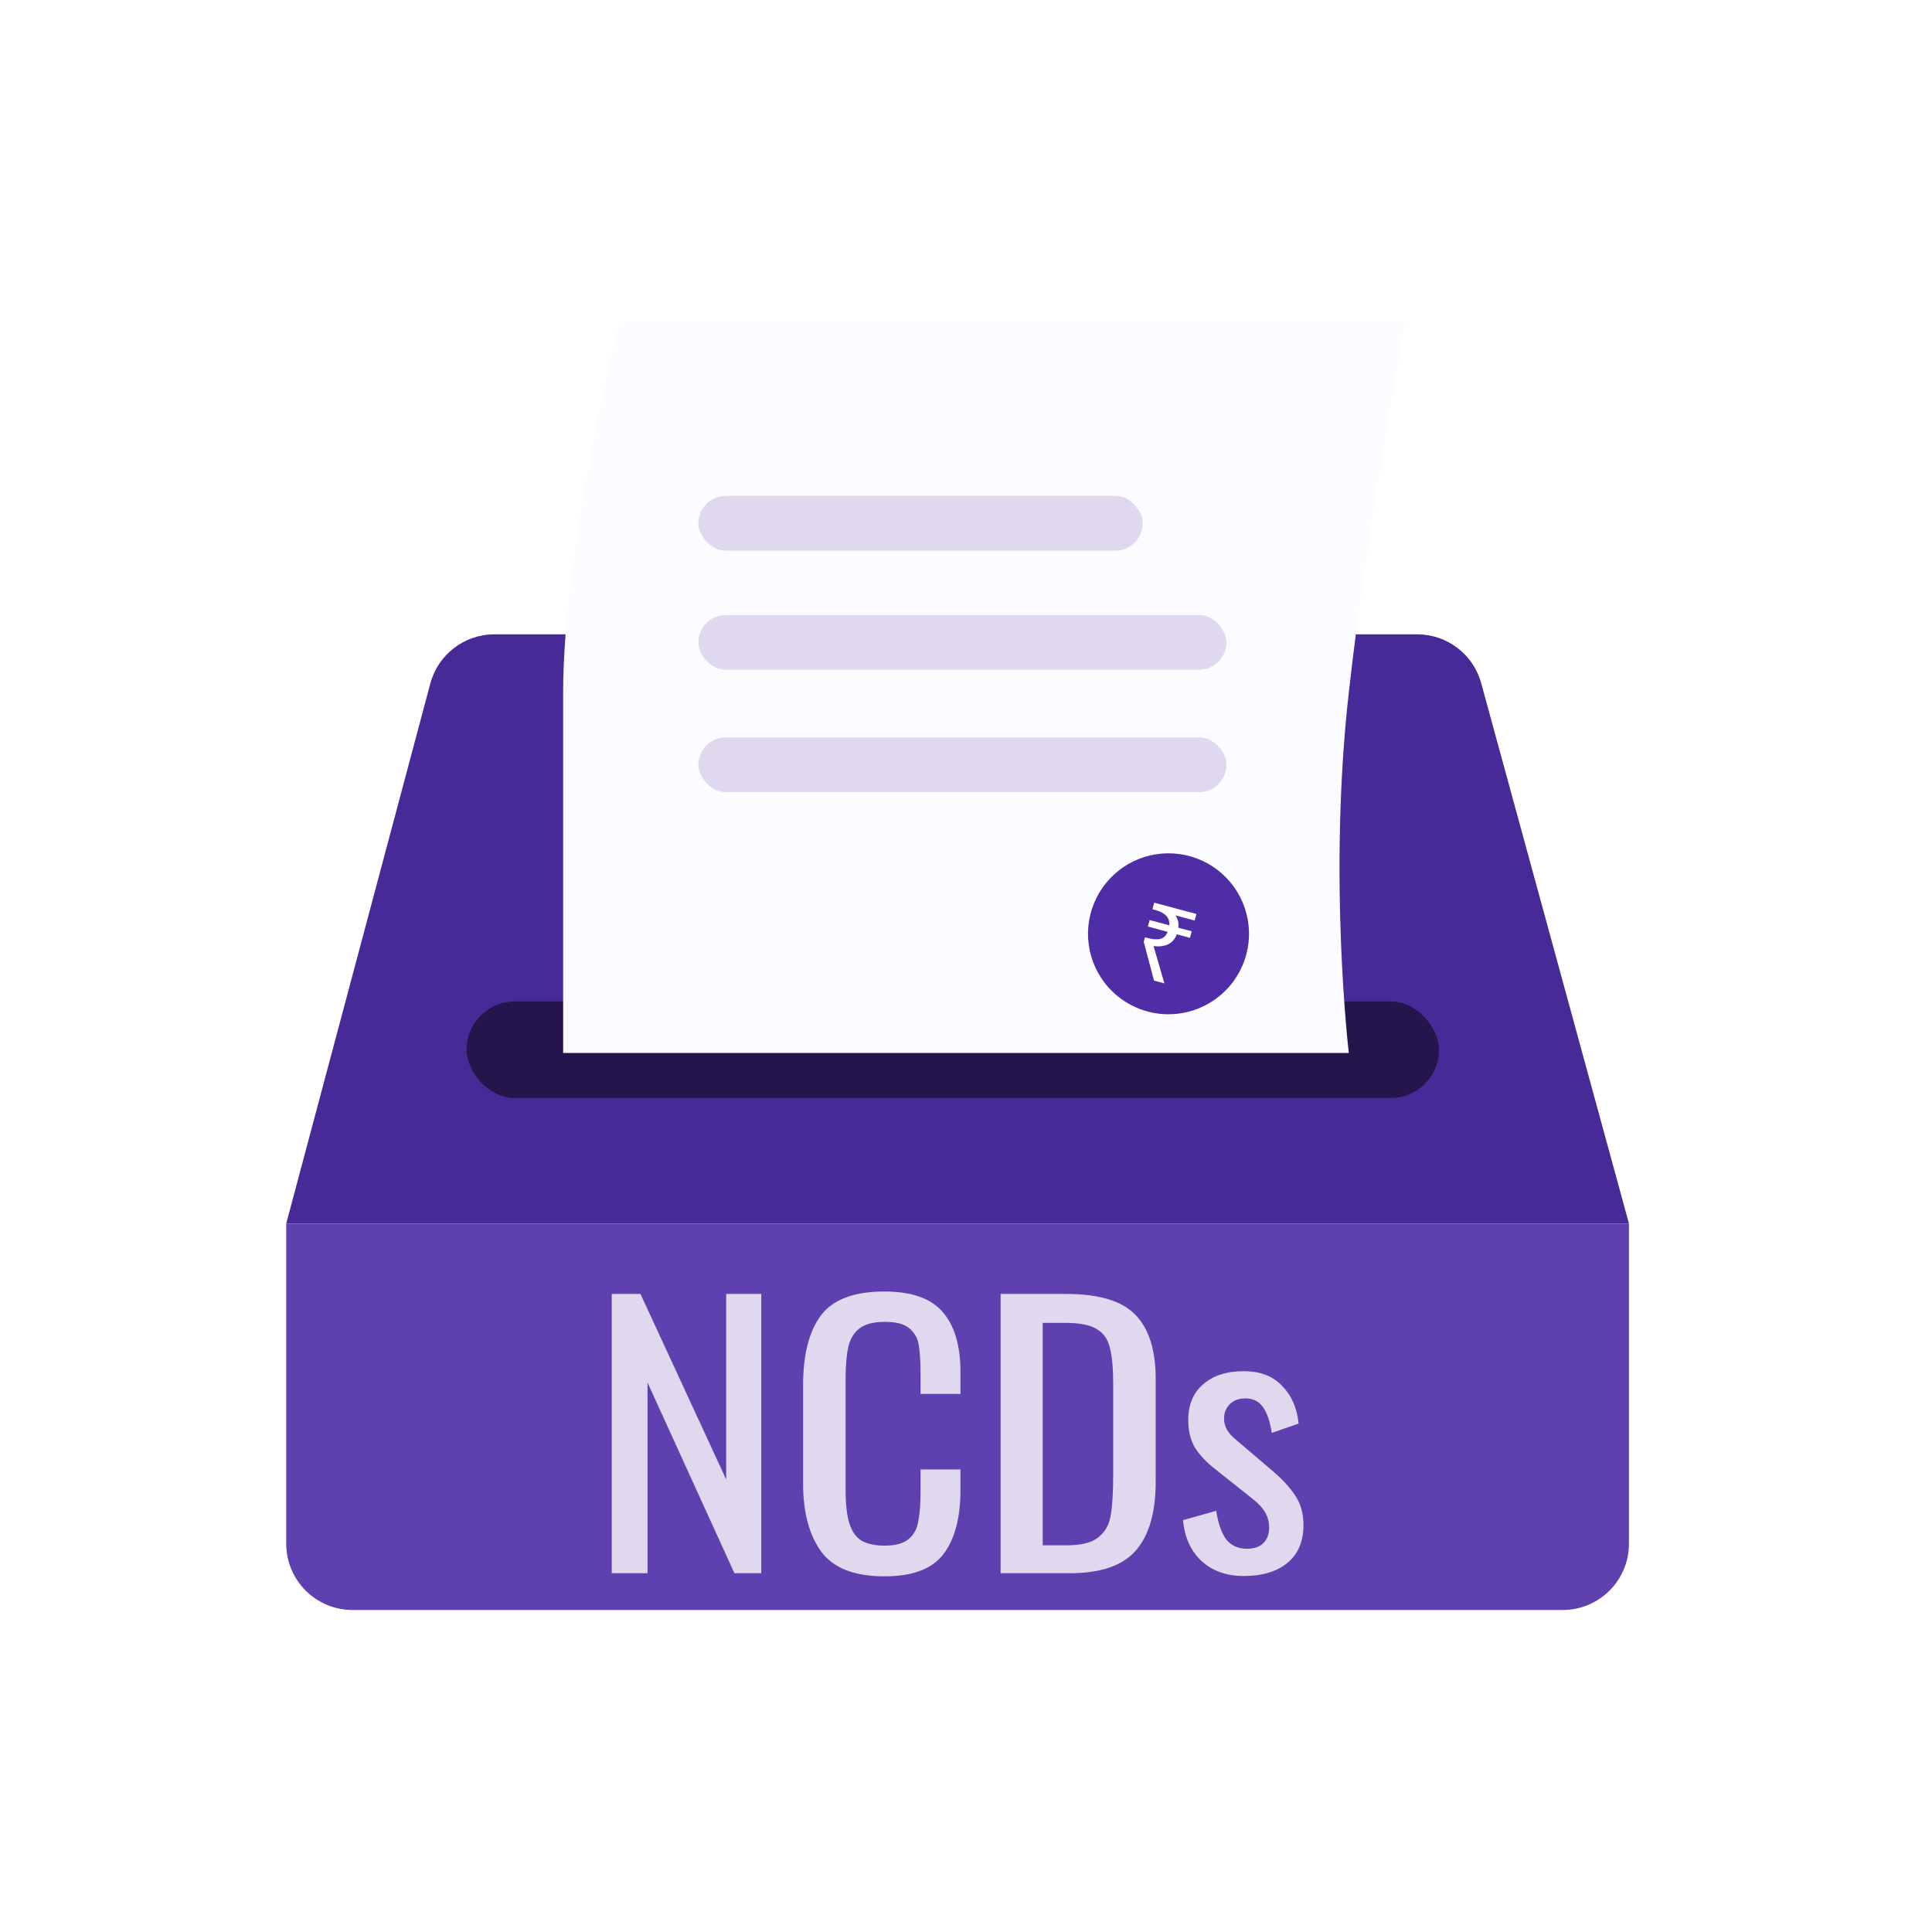 <svg width="54" height="54" viewBox="0 0 54 54" fill="none" xmlns="http://www.w3.org/2000/svg">
<rect width="54" height="54" fill="white"/>
<path d="M12.027 19.106C12.243 18.295 12.978 17.73 13.818 17.73H39.612C40.447 17.73 41.179 18.289 41.4 19.095L45.53 34.2H8L12.027 19.106Z" fill="#482998"/>
<rect x="13.04" y="27.99" width="27.18" height="2.7" rx="1.35" fill="#24154C"/>
<path d="M8 34.2H45.53V43.146C45.53 44.17 44.7 45 43.676 45H9.854C8.83 45 8 44.17 8 43.146V34.2Z" fill="#5F40AF"/>
<path d="M17.098 36.166H17.901L20.297 41.351V36.166H21.277V43.972H20.527L18.099 38.643V43.972H17.098V36.166Z" fill="#DFD8EF"/>
<path d="M24.719 44.059C23.885 44.059 23.298 43.831 22.958 43.375C22.618 42.912 22.447 42.276 22.447 41.467V38.71C22.447 37.856 22.614 37.207 22.948 36.763C23.281 36.32 23.872 36.098 24.719 36.098C25.476 36.098 26.018 36.288 26.345 36.667C26.678 37.046 26.845 37.605 26.845 38.344V38.961H25.73V38.411C25.73 38.052 25.712 37.775 25.678 37.583C25.643 37.39 25.553 37.236 25.407 37.12C25.268 37.004 25.042 36.946 24.73 36.946C24.41 36.946 24.17 37.011 24.011 37.139C23.858 37.261 23.757 37.435 23.708 37.66C23.66 37.878 23.635 38.174 23.635 38.546V41.64C23.635 42.038 23.67 42.35 23.739 42.575C23.809 42.8 23.92 42.961 24.073 43.057C24.233 43.153 24.452 43.201 24.73 43.201C25.028 43.201 25.25 43.14 25.396 43.018C25.542 42.896 25.633 42.729 25.667 42.517C25.709 42.305 25.73 42.016 25.73 41.65V41.071H26.845V41.65C26.845 42.427 26.685 43.025 26.366 43.442C26.053 43.854 25.504 44.059 24.719 44.059Z" fill="#DFD8EF"/>
<path d="M27.967 36.166H29.801C30.711 36.166 31.353 36.358 31.729 36.744C32.111 37.13 32.302 37.73 32.302 38.546V41.418C32.302 42.279 32.114 42.922 31.739 43.346C31.371 43.764 30.756 43.972 29.895 43.972H27.967V36.166ZM29.811 43.192C30.221 43.192 30.516 43.118 30.697 42.97C30.884 42.822 30.999 42.623 31.041 42.373C31.089 42.116 31.114 41.73 31.114 41.216V38.681C31.114 38.238 31.082 37.901 31.02 37.669C30.964 37.431 30.843 37.258 30.655 37.149C30.468 37.033 30.176 36.975 29.78 36.975H29.144V43.192H29.811Z" fill="#DFD8EF"/>
<path d="M34.765 44.05C34.278 44.05 33.882 43.908 33.577 43.626C33.278 43.343 33.108 42.964 33.066 42.488L33.993 42.228C34.049 42.588 34.143 42.855 34.275 43.028C34.414 43.201 34.608 43.288 34.858 43.288C35.053 43.288 35.202 43.237 35.306 43.134C35.418 43.025 35.473 42.88 35.473 42.7C35.473 42.54 35.435 42.395 35.359 42.267C35.282 42.138 35.157 42.006 34.983 41.871L33.952 41.052C33.716 40.866 33.532 40.67 33.4 40.464C33.274 40.252 33.212 39.995 33.212 39.693C33.212 39.263 33.351 38.929 33.629 38.691C33.907 38.447 34.285 38.325 34.765 38.325C35.223 38.325 35.581 38.463 35.838 38.739C36.102 39.009 36.255 39.359 36.296 39.79L35.546 40.05C35.498 39.735 35.418 39.497 35.306 39.337C35.195 39.17 35.029 39.086 34.806 39.086C34.626 39.086 34.48 39.141 34.369 39.25C34.264 39.359 34.212 39.494 34.212 39.655C34.212 39.86 34.313 40.047 34.514 40.214L35.577 41.12C35.848 41.351 36.057 41.579 36.203 41.804C36.355 42.029 36.432 42.302 36.432 42.623C36.432 43.086 36.282 43.439 35.984 43.683C35.685 43.928 35.279 44.05 34.765 44.05Z" fill="#DFD8EF"/>
<path d="M17.315 9H39.275C39.275 9 38.285 14.175 37.7 19.35C37.115 24.525 37.7 29.43 37.7 29.43H15.74C15.74 29.43 15.74 23.4 15.74 19.35C15.74 15.3 17.315 9 17.315 9Z" fill="#FAFCFF"/>
<path d="M32.078 28.273C31.648 28.158 31.262 27.918 30.968 27.584C30.675 27.249 30.487 26.835 30.429 26.394C30.371 25.953 30.445 25.504 30.642 25.105C30.839 24.706 31.15 24.374 31.535 24.151C31.921 23.929 32.363 23.826 32.807 23.855C33.251 23.884 33.677 24.044 34.03 24.315C34.383 24.586 34.648 24.956 34.791 25.377C34.934 25.798 34.949 26.253 34.833 26.683C34.678 27.258 34.301 27.749 33.784 28.047C33.268 28.345 32.654 28.427 32.078 28.273Z" fill="#4F2DA7"/>
<path d="M32.255 27.408L31.968 26.324L32.002 26.199L32.064 26.215C32.216 26.256 32.338 26.265 32.429 26.243C32.523 26.221 32.591 26.155 32.635 26.045L32.083 25.897L32.132 25.715L32.681 25.862C32.691 25.75 32.661 25.66 32.592 25.591C32.525 25.522 32.419 25.468 32.275 25.43L32.212 25.413L32.261 25.23L33.44 25.546L33.391 25.729L32.853 25.584C32.924 25.683 32.952 25.798 32.934 25.93L33.31 26.03L33.261 26.213L32.891 26.113C32.841 26.248 32.759 26.342 32.645 26.395C32.533 26.447 32.399 26.463 32.242 26.443L32.545 27.486L32.255 27.408Z" fill="white"/>
<rect x="19.52" y="13.86" width="12.42" height="1.53" rx="0.765" fill="#DFD8EF"/>
<rect x="19.52" y="17.19" width="14.76" height="1.53" rx="0.765" fill="#DFD8EF"/>
<rect x="19.52" y="20.61" width="14.76" height="1.53" rx="0.765" fill="#DFD8EF"/>
</svg>
